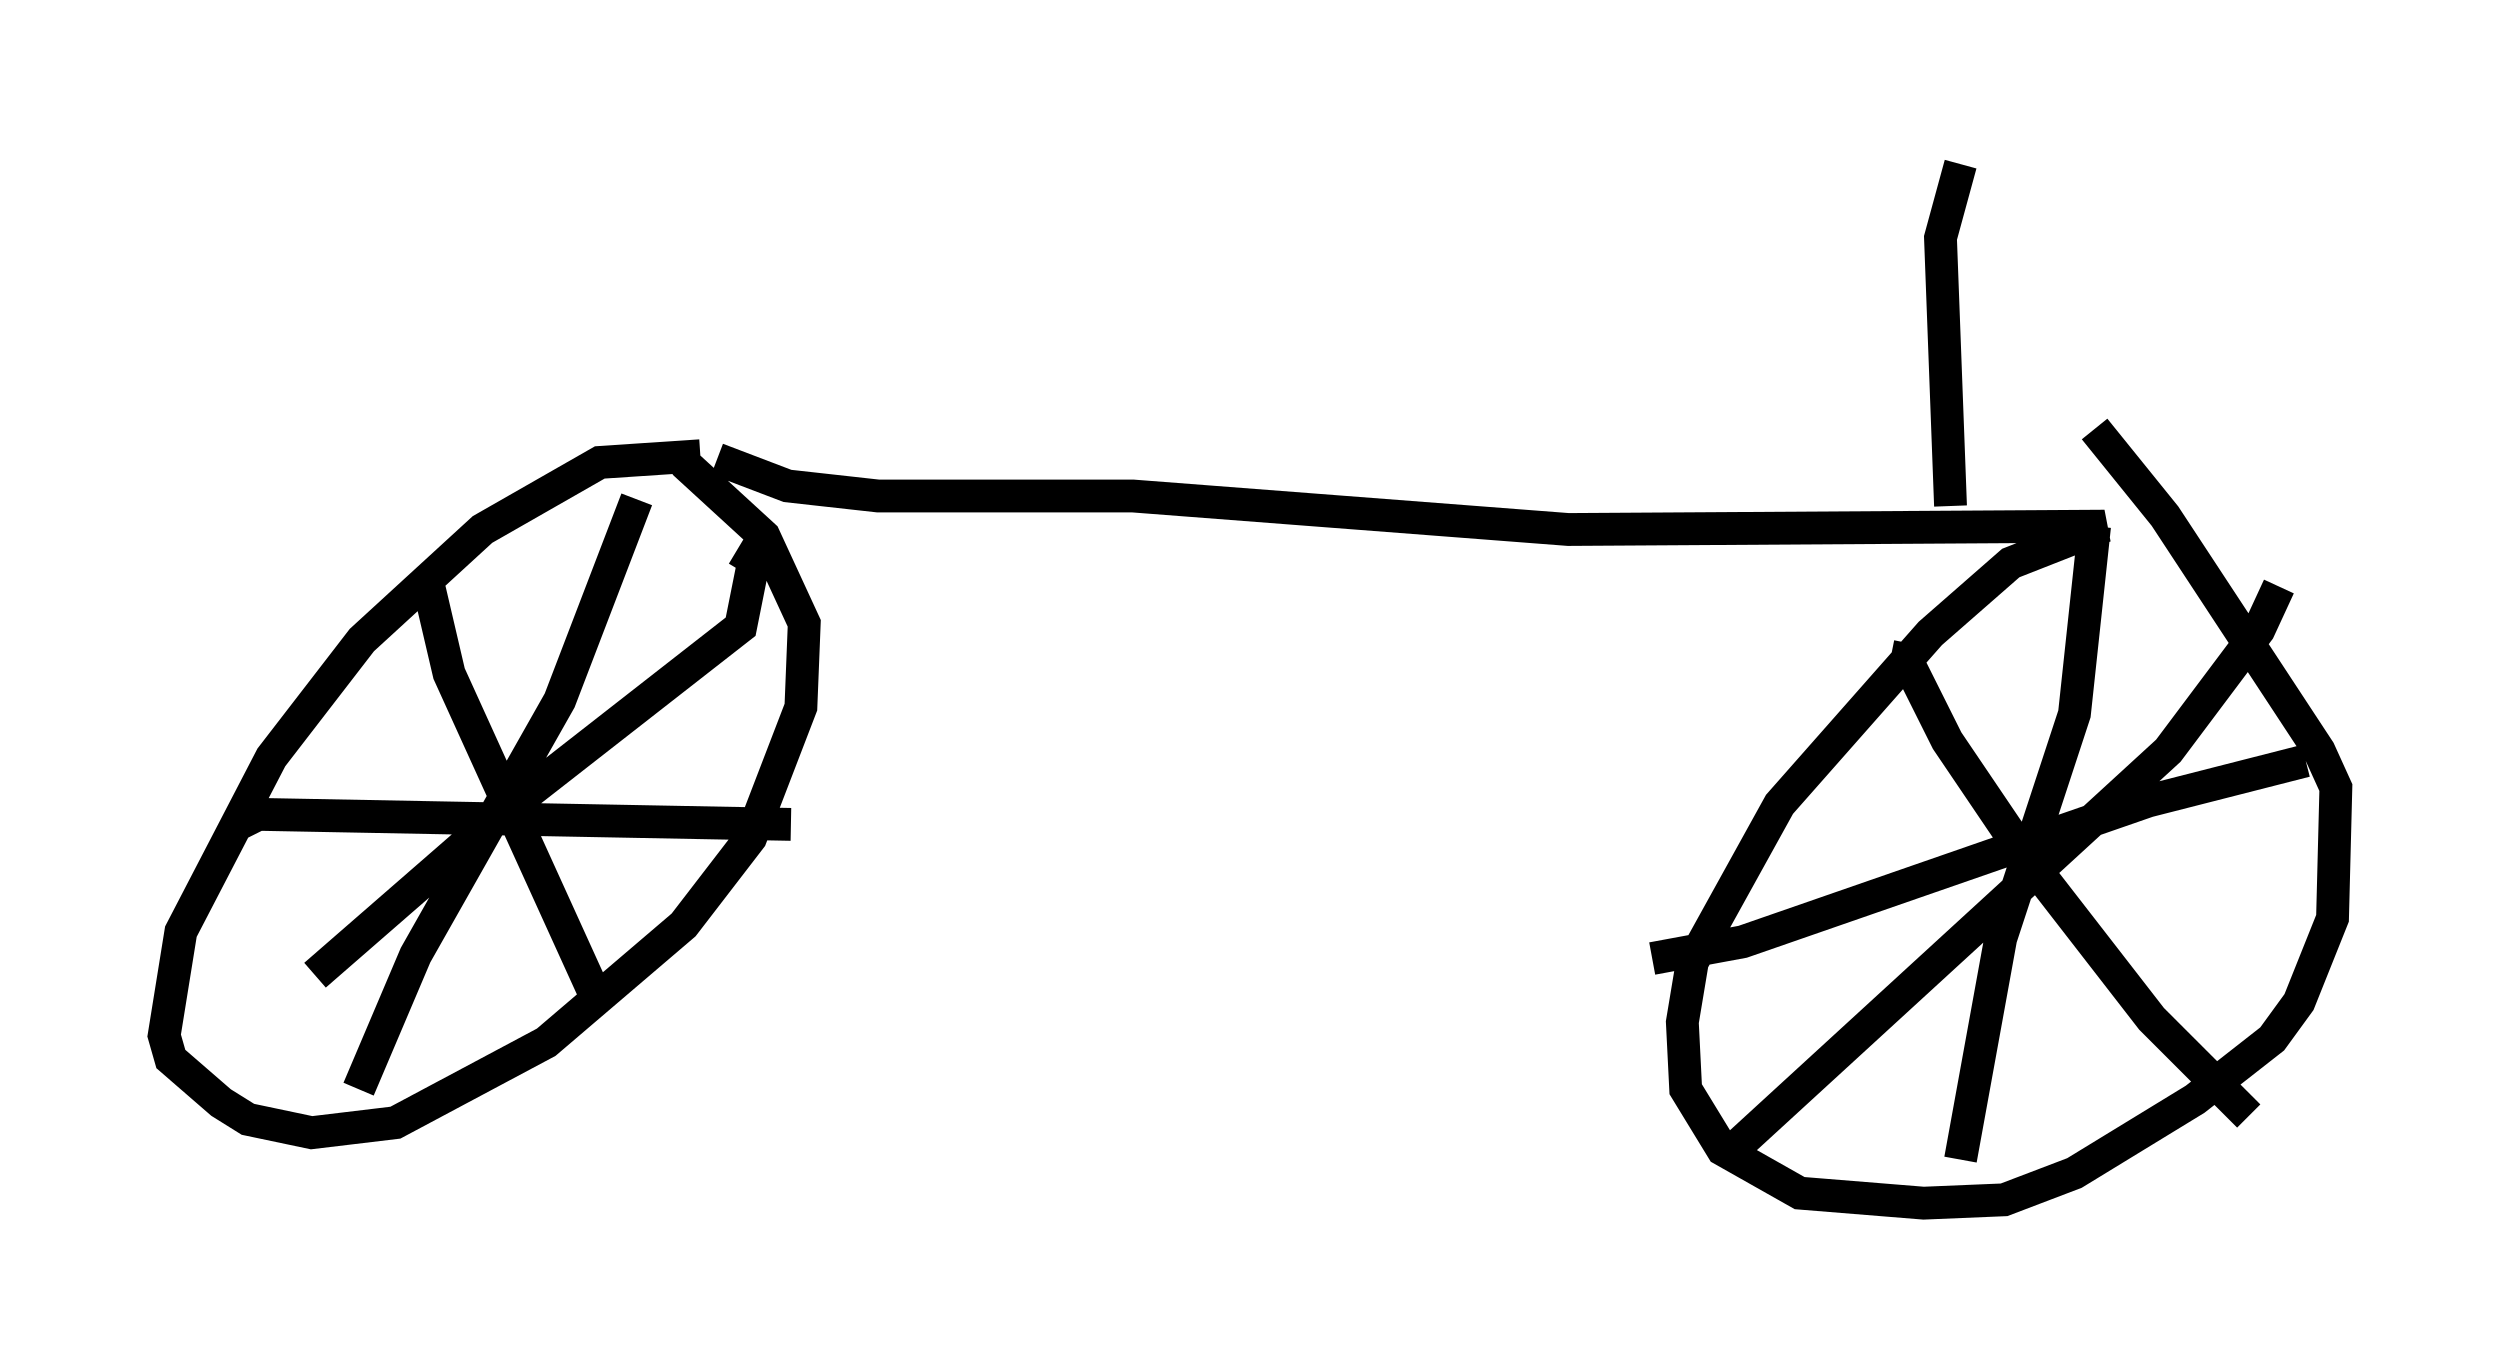<?xml version="1.0" encoding="utf-8" ?>
<svg baseProfile="full" height="41.646" version="1.1" width="76.151" xmlns="http://www.w3.org/2000/svg" xmlns:ev="http://www.w3.org/2001/xml-events" xmlns:xlink="http://www.w3.org/1999/xlink"><defs /><rect fill="white" height="41.646" width="76.151" x="0" y="0" /><path d="M21.946, 14.188 m-0.613, -0.306 l-3.063, 0.204 -3.573, 2.042 l-3.675, 3.369 -2.756, 3.573 l-2.756, 5.308 -0.51, 3.165 l0.204, 0.715 1.531, 1.327 l0.817, 0.51 1.94, 0.408 l2.552, -0.306 4.594, -2.45 l4.185, -3.573 2.042, -2.654 l1.531, -3.981 0.102, -2.552 l-1.225, -2.654 -2.45, -2.246 m1.021, -0.102 l2.144, 0.817 2.756, 0.306 l7.758, 0.0 13.271, 1.021 l16.334, -0.102 -2.858, 1.123 l-2.45, 2.144 -4.594, 5.206 l-2.654, 4.798 -0.306, 1.838 l0.102, 2.042 1.123, 1.838 l2.348, 1.327 3.777, 0.306 l2.45, -0.102 2.144, -0.817 l3.675, -2.246 2.348, -1.838 l0.817, -1.123 1.021, -2.552 l0.102, -3.981 -0.51, -1.123 l-4.696, -7.146 -2.144, -2.654 m0.0, 2.96 l-0.613, 5.717 -2.246, 6.84 l-1.225, 6.738 m10.515, -12.148 l-4.798, 1.225 -12.352, 4.288 l-2.756, 0.51 m7.861, -9.596 l-0.102, 0.51 1.225, 2.45 l2.348, 3.471 3.879, 5.002 l2.96, 2.96 m0.919, -16.129 l-0.613, 1.327 -2.756, 3.675 l-13.475, 12.352 m-33.177, -20.009 l-2.348, 6.125 -4.39, 7.758 l-1.735, 4.083 m-3.879, -7.963 l0.817, -0.408 16.231, 0.306 m-1.633, -8.371 l0.51, 0.306 -0.408, 2.042 l-7.452, 5.819 -5.513, 4.798 m3.369, -12.25 l0.715, 3.063 4.594, 10.106 m41.14, -15.211 l-0.306, -8.167 0.613, -2.246 " fill="none" stroke="black" stroke-width="1" /></svg>